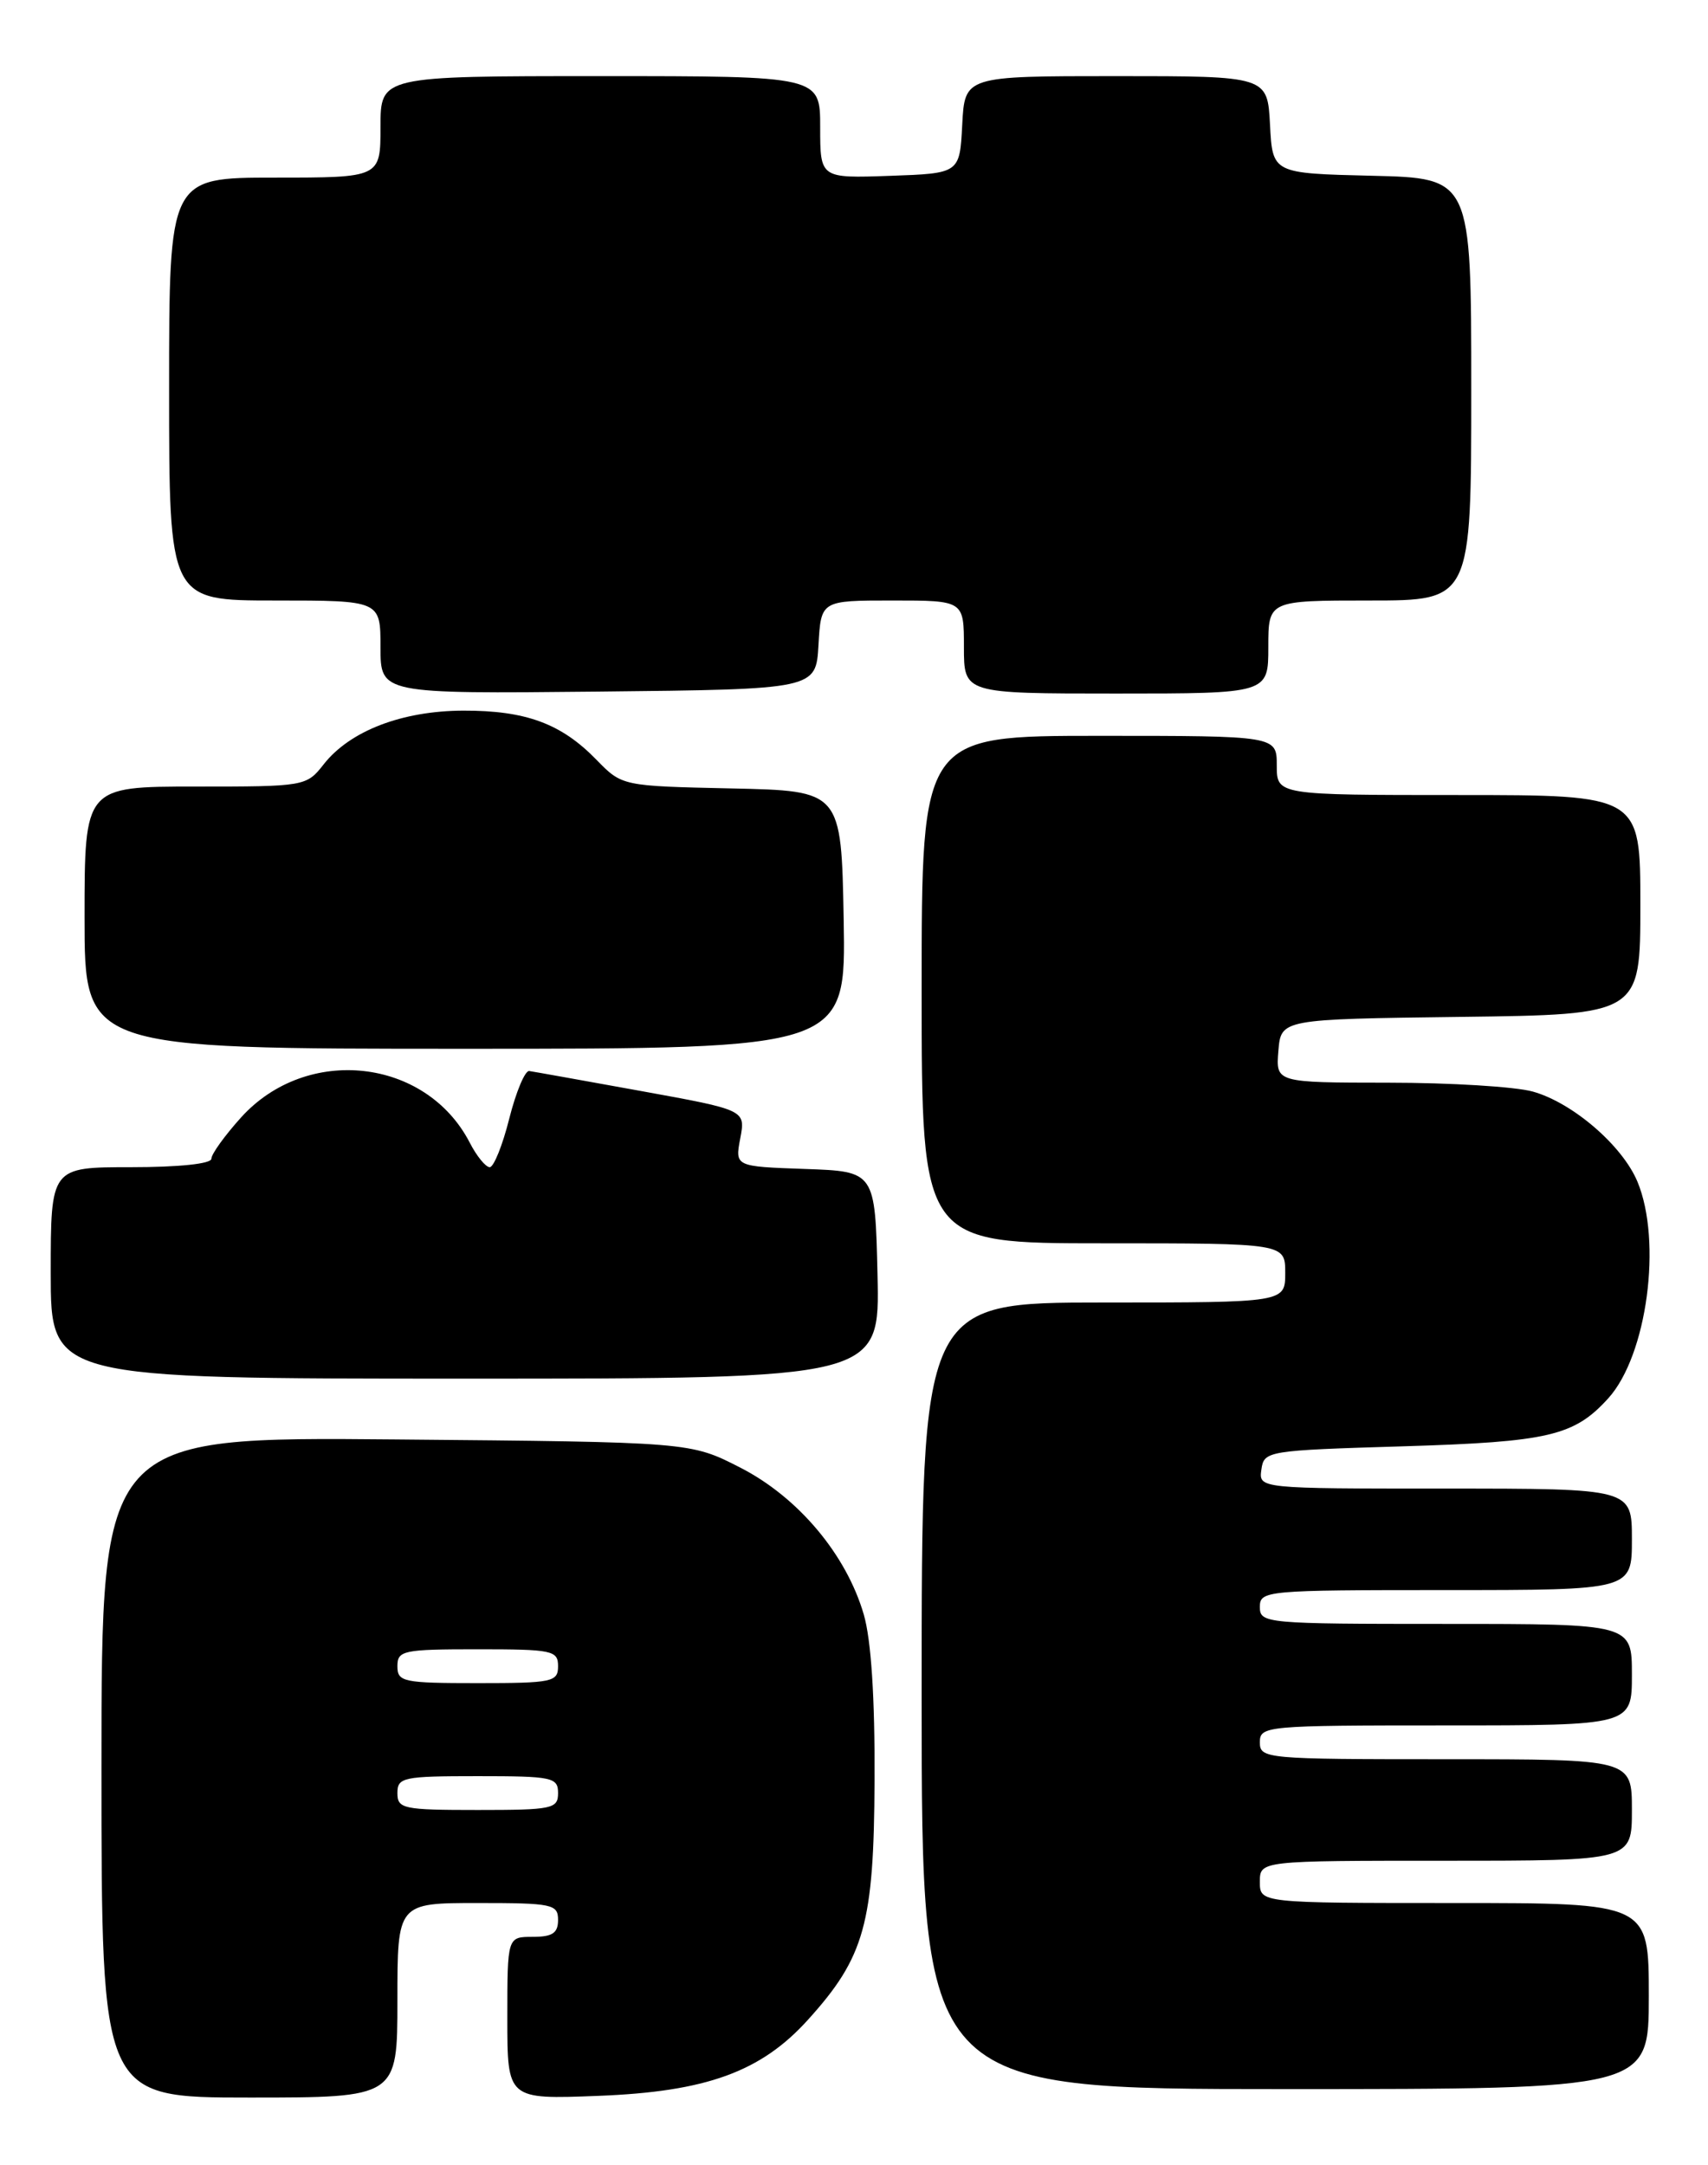 <?xml version="1.0" encoding="UTF-8" standalone="no"?>
<!DOCTYPE svg PUBLIC "-//W3C//DTD SVG 1.1//EN" "http://www.w3.org/Graphics/SVG/1.1/DTD/svg11.dtd" >
<svg xmlns="http://www.w3.org/2000/svg" xmlns:xlink="http://www.w3.org/1999/xlink" version="1.1" viewBox="0 0 202 256">
 <g >
 <path fill="currentColor"
d=" M 47.00 236.50 C 47.00 225.00 47.00 225.00 56.50 225.00 C 65.33 225.00 66.00 225.14 66.00 227.00 C 66.00 228.56 65.33 229.00 63.00 229.00 C 60.00 229.00 60.00 229.00 60.00 238.61 C 60.00 248.22 60.00 248.22 70.75 247.80 C 83.53 247.31 90.00 244.96 95.56 238.80 C 102.26 231.39 103.36 227.43 103.43 210.50 C 103.48 200.75 103.03 193.89 102.16 190.90 C 100.10 183.81 94.40 177.02 87.55 173.52 C 81.65 170.50 81.65 170.50 46.82 170.19 C 12.00 169.88 12.00 169.88 12.00 208.94 C 12.00 248.00 12.00 248.00 29.50 248.00 C 47.00 248.00 47.00 248.00 47.00 236.50 Z  M 195.00 236.00 C 195.00 225.00 195.00 225.00 172.00 225.00 C 149.00 225.00 149.00 225.00 149.00 222.50 C 149.00 220.00 149.00 220.00 171.00 220.00 C 193.00 220.00 193.00 220.00 193.00 214.00 C 193.00 208.00 193.00 208.00 171.00 208.00 C 149.67 208.00 149.00 207.94 149.00 206.00 C 149.00 204.06 149.67 204.00 171.00 204.00 C 193.00 204.00 193.00 204.00 193.00 198.00 C 193.00 192.00 193.00 192.00 171.00 192.00 C 149.67 192.00 149.00 191.94 149.00 190.00 C 149.00 188.06 149.67 188.00 171.00 188.00 C 193.00 188.00 193.00 188.00 193.00 182.00 C 193.00 176.00 193.00 176.00 170.93 176.00 C 148.86 176.00 148.86 176.00 149.18 173.75 C 149.49 171.54 149.82 171.49 166.00 171.00 C 183.17 170.48 186.18 169.77 190.21 165.32 C 194.80 160.25 196.60 146.77 193.65 139.70 C 191.86 135.43 185.98 130.37 181.28 129.06 C 179.20 128.48 171.51 128.01 164.19 128.01 C 150.88 128.00 150.88 128.00 151.19 124.25 C 151.50 120.50 151.50 120.50 172.75 120.23 C 194.00 119.96 194.00 119.96 194.00 106.98 C 194.00 94.00 194.00 94.00 172.50 94.00 C 151.00 94.00 151.00 94.00 151.00 90.50 C 151.00 87.00 151.00 87.00 130.00 87.00 C 109.00 87.00 109.00 87.00 109.00 117.00 C 109.00 147.00 109.00 147.00 130.50 147.00 C 152.00 147.00 152.00 147.00 152.00 150.50 C 152.00 154.00 152.00 154.00 130.50 154.00 C 109.00 154.00 109.00 154.00 109.00 200.50 C 109.00 247.00 109.00 247.00 152.00 247.00 C 195.00 247.00 195.00 247.00 195.00 236.00 Z  M 103.78 150.75 C 103.50 138.50 103.50 138.50 95.21 138.21 C 86.92 137.92 86.92 137.92 87.55 134.58 C 88.18 131.24 88.18 131.24 75.84 129.00 C 69.05 127.77 63.09 126.70 62.59 126.63 C 62.09 126.56 61.03 129.09 60.23 132.25 C 59.44 135.41 58.39 138.00 57.92 138.00 C 57.44 138.00 56.37 136.69 55.55 135.09 C 50.37 125.08 36.27 123.53 28.51 132.12 C 26.58 134.26 25.00 136.45 25.00 137.00 C 25.00 137.60 21.15 138.00 15.50 138.00 C 6.00 138.00 6.00 138.00 6.00 150.50 C 6.00 163.00 6.00 163.00 55.03 163.00 C 104.06 163.00 104.06 163.00 103.78 150.75 Z  M 99.78 108.75 C 99.50 93.50 99.50 93.50 86.53 93.22 C 73.57 92.94 73.57 92.94 70.53 89.82 C 66.37 85.54 62.17 84.00 54.78 84.02 C 47.54 84.05 41.39 86.41 38.28 90.37 C 36.24 92.97 36.06 93.00 23.11 93.00 C 10.00 93.00 10.00 93.00 10.00 108.50 C 10.00 124.00 10.00 124.00 55.03 124.00 C 100.05 124.00 100.05 124.00 99.78 108.75 Z  M 96.80 76.25 C 97.10 71.00 97.10 71.00 105.55 71.00 C 114.00 71.00 114.00 71.00 114.00 76.50 C 114.00 82.00 114.00 82.00 132.00 82.00 C 150.00 82.00 150.00 82.00 150.00 76.50 C 150.00 71.00 150.00 71.00 162.00 71.00 C 174.00 71.00 174.00 71.00 174.00 46.03 C 174.00 21.06 174.00 21.06 162.25 20.78 C 150.50 20.50 150.50 20.50 150.20 14.75 C 149.90 9.00 149.90 9.00 132.00 9.00 C 114.10 9.00 114.10 9.00 113.80 14.75 C 113.50 20.50 113.50 20.50 105.25 20.79 C 97.00 21.08 97.00 21.08 97.00 15.04 C 97.00 9.00 97.00 9.00 71.00 9.00 C 45.00 9.00 45.00 9.00 45.00 15.00 C 45.00 21.00 45.00 21.00 32.50 21.00 C 20.00 21.00 20.00 21.00 20.00 46.00 C 20.00 71.00 20.00 71.00 32.50 71.00 C 45.00 71.00 45.00 71.00 45.00 76.52 C 45.00 82.03 45.00 82.03 70.75 81.77 C 96.50 81.50 96.50 81.50 96.80 76.25 Z  M 47.00 212.00 C 47.00 210.14 47.67 210.00 56.50 210.00 C 65.33 210.00 66.00 210.14 66.00 212.00 C 66.00 213.86 65.33 214.00 56.50 214.00 C 47.67 214.00 47.00 213.86 47.00 212.00 Z  M 47.00 197.00 C 47.00 195.14 47.67 195.00 56.50 195.00 C 65.33 195.00 66.00 195.14 66.00 197.00 C 66.00 198.86 65.33 199.00 56.50 199.00 C 47.67 199.00 47.00 198.86 47.00 197.00 Z "/>
</g>
</svg>